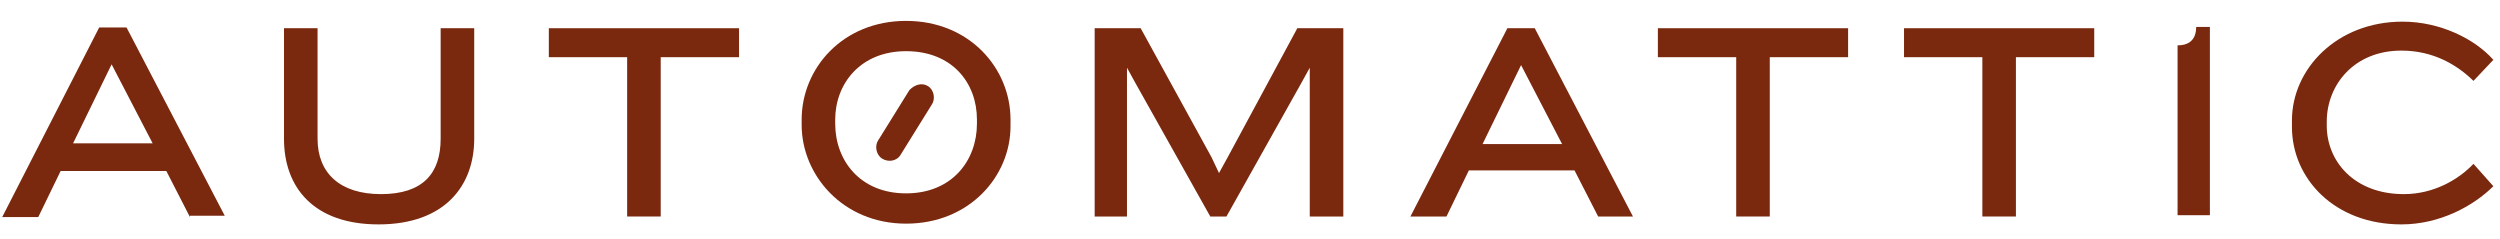 <svg width="283" height="27" viewBox="0 0 283 27" fill="none" xmlns="http://www.w3.org/2000/svg">
<g clip-path="url(#clip0_1_568)">
<path fill-rule="evenodd" clip-rule="evenodd" d="M110.59 13.543C110.59 9.37 107.775 5.793 102.567 5.793C97.36 5.793 94.545 9.519 94.545 13.543V13.99C94.545 18.163 97.36 21.889 102.567 21.889C107.775 21.889 110.59 18.163 110.59 13.99V13.543ZM102.569 25.317C95.391 25.317 90.747 19.802 90.747 14.139V13.543C90.747 7.73 95.391 2.365 102.569 2.365C109.747 2.365 114.391 7.73 114.391 13.543V14.288C114.391 19.951 109.747 25.317 102.569 25.317Z" fill="#7A290F"/>
<path fill-rule="evenodd" clip-rule="evenodd" d="M12.635 7.283L8.272 16.225H17.279L12.635 7.283ZM21.502 24.571L18.828 19.355H6.865L4.331 24.571H0.25L11.228 3.11H14.324L25.442 24.422H21.502V24.571Z" fill="#7A290F"/>
<path fill-rule="evenodd" clip-rule="evenodd" d="M42.844 25.402C35.526 25.402 32.148 21.229 32.148 15.714V3.195H35.948V15.714C35.948 19.59 38.481 21.974 43.126 21.974C47.911 21.974 49.881 19.59 49.881 15.714V3.195H53.681V15.714C53.681 20.931 50.444 25.402 42.844 25.402Z" fill="#7A290F"/>
<path fill-rule="evenodd" clip-rule="evenodd" d="M74.793 6.474V24.508H70.993V6.474H62.127V3.195H83.66V6.474H74.793Z" fill="#7A290F"/>
<path fill-rule="evenodd" clip-rule="evenodd" d="M148.264 24.508V7.667L147.278 9.455L138.834 24.508H137.004L128.56 9.455L127.575 7.667V24.508H123.916V3.195H129.123L137.145 17.801L137.99 19.59L138.975 17.801L146.856 3.195H152.064V24.508H148.264Z" fill="#7A290F"/>
<path fill-rule="evenodd" clip-rule="evenodd" d="M172.186 7.369L167.823 16.311H176.83L172.186 7.369ZM180.91 24.508L178.237 19.291H166.274L163.74 24.508H159.659L170.637 3.195H173.734L184.851 24.508H180.91Z" fill="#7A290F"/>
<path fill-rule="evenodd" clip-rule="evenodd" d="M200.339 6.474V24.508H196.538V6.474H187.671V3.195H209.205V6.474H200.339Z" fill="#7A290F"/>
<path fill-rule="evenodd" clip-rule="evenodd" d="M228.201 6.474V24.508H224.402V6.474H215.535V3.195H237.068V6.474H228.201Z" fill="#7A290F"/>
<path fill-rule="evenodd" clip-rule="evenodd" d="M246.5 24.507V5.133C248.048 5.133 248.611 4.239 248.611 3.046H250.159V24.358H246.5" fill="#7A290F"/>
<path fill-rule="evenodd" clip-rule="evenodd" d="M279.996 9.157C278.167 7.368 275.492 5.729 271.833 5.729C266.486 5.729 263.389 9.604 263.389 13.777V14.224C263.389 18.248 266.486 21.974 272.115 21.974C275.492 21.974 278.307 20.334 279.996 18.546L282.248 21.079C279.996 23.315 276.197 25.402 271.833 25.402C264.233 25.402 259.448 20.185 259.448 14.373V13.628C259.448 7.815 264.515 2.45 271.973 2.45C276.197 2.45 280.138 4.388 282.248 6.772L279.996 9.157Z" fill="#7A290F"/>
<path fill-rule="evenodd" clip-rule="evenodd" d="M105.055 9.753C105.759 10.2 105.899 11.243 105.477 11.839L101.959 17.503C101.536 18.248 100.551 18.397 99.847 17.95C99.144 17.503 99.003 16.46 99.425 15.864L102.944 10.2C103.507 9.604 104.351 9.306 105.055 9.753Z" fill="#7A290F"/>
</g>
<defs>
<clipPath id="clip0_1_568">
<rect width="282" height="26" fill="white" transform="translate(0.25 0.5)"/>
</clipPath>
</defs>
</svg>
